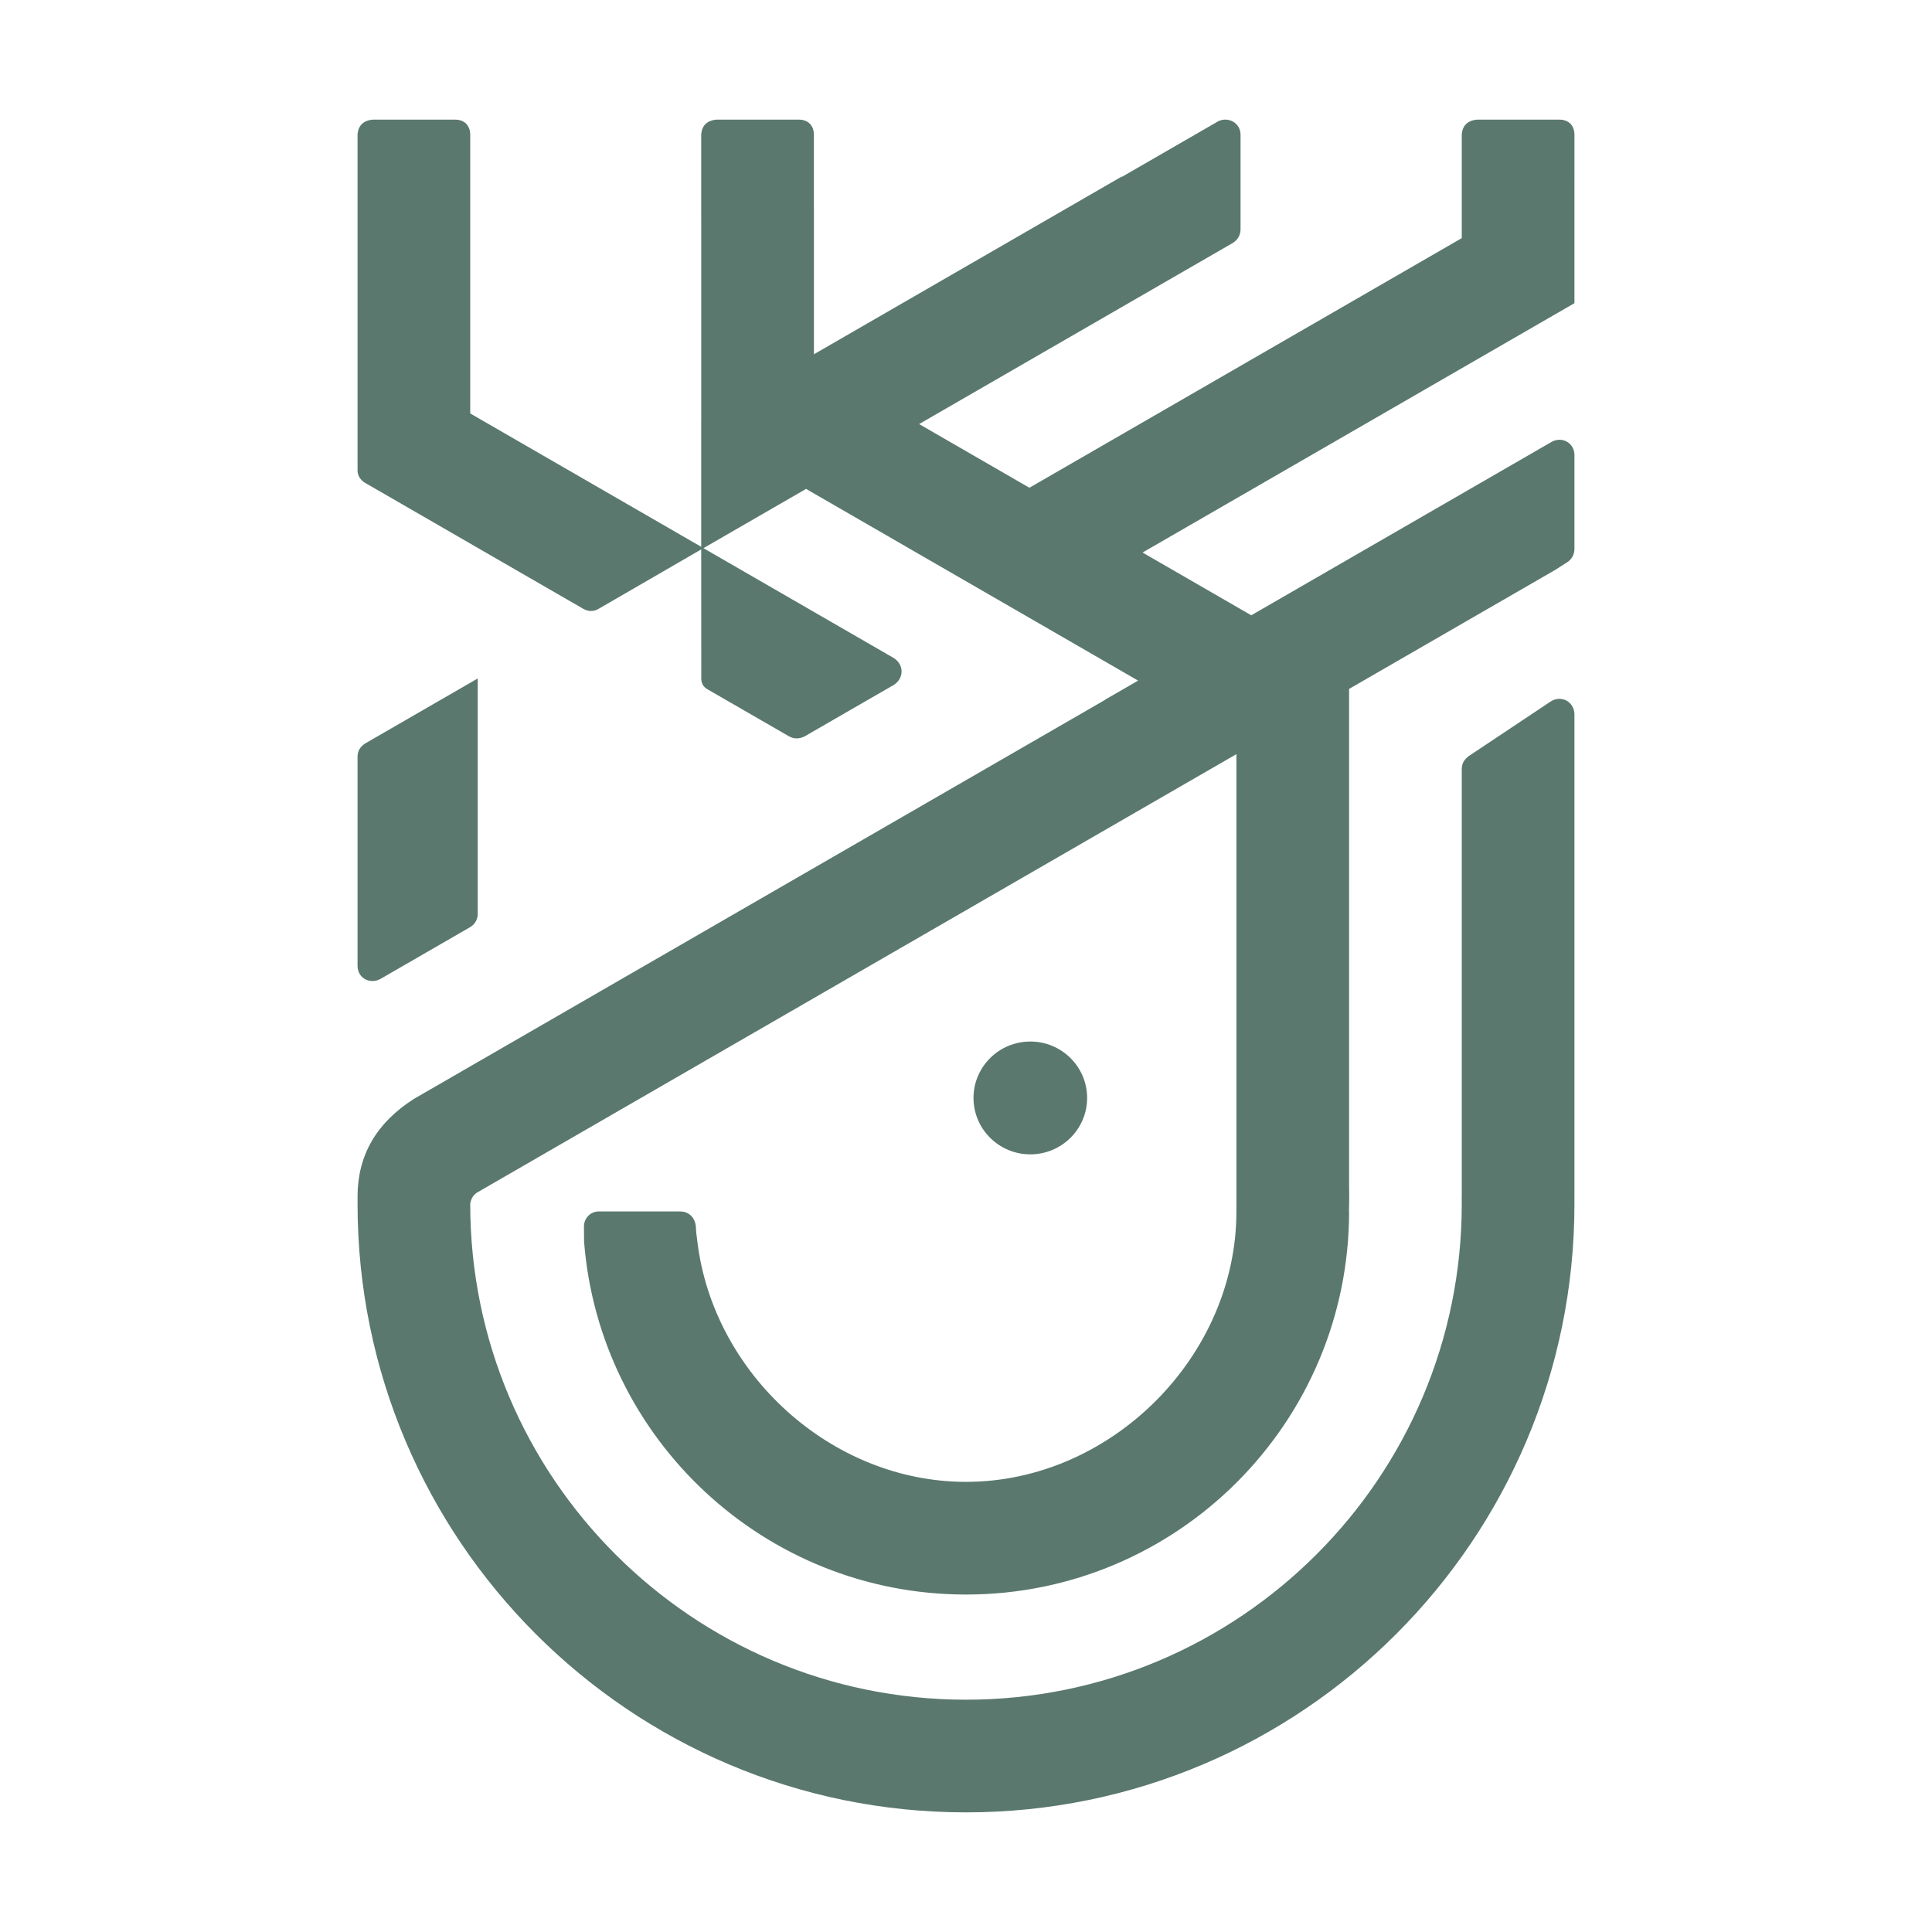 <?xml version="1.0" encoding="UTF-8" standalone="no"?><!-- Generator: Gravit.io --><svg xmlns="http://www.w3.org/2000/svg" xmlns:xlink="http://www.w3.org/1999/xlink" style="isolation:isolate" viewBox="0 0 1286 1286" width="1286pt" height="1286pt"><defs><clipPath id="_clipPath_Qy2ZcaPo8v1MCzSZgC8a9CSjQX44w5Tr"><rect width="1286" height="1286"/></clipPath></defs><g clip-path="url(#_clipPath_Qy2ZcaPo8v1MCzSZgC8a9CSjQX44w5Tr)"><rect width="1286" height="1286" style="fill:rgb(0,0,0)" fill-opacity="0"/><path d=" M 897.997 458.562 L 1035.348 379.262 C 1035.395 379.232 1038.812 377.046 1043.418 374.098 C 1046.244 372.147 1047.76 369.373 1047.997 365.805 L 1047.997 302.691 C 1048.007 295.579 1040.573 290.138 1033.045 293.989 L 1010.636 306.927 L 1010.636 306.927 L 832.877 409.556 L 760.52 367.781 L 1048.003 201.803 L 1047.895 201.616 L 1047.997 201.616 L 1047.997 201.616 L 1047.997 118.375 L 1047.997 118.375 L 1048.003 118.375 L 1048.003 89.528 C 1047.888 83.554 1044.303 79.73 1038.09 79.625 L 983.127 79.625 C 976.943 80.208 973.578 83.439 973.003 89.289 L 973.003 105.505 L 972.997 105.505 L 972.997 105.505 L 972.997 158.505 L 685.207 324.661 L 685.207 324.661 L 611.786 282.271 L 611.786 282.271 L 611.786 282.271 L 820.782 161.607 C 823.998 159.466 825.642 156.511 825.747 152.772 L 825.747 89.344 C 825.526 81.892 817.97 77.648 811.195 80.54 L 746.747 117.749 L 746.747 117.471 L 541.767 235.817 L 541.767 138.375 L 541.767 138.375 L 541.747 138.375 L 541.747 98.375 L 541.747 98.375 L 541.747 98.375 L 541.747 98.375 L 541.747 93.375 L 541.747 89.528 C 541.631 83.554 538.046 79.73 531.833 79.625 L 476.87 79.625 C 470.686 80.208 467.322 83.439 466.747 89.289 L 466.747 93.375 L 466.747 98.375 L 466.747 148.375 L 466.747 148.375 L 466.747 148.375 L 466.747 148.375 L 466.747 148.375 L 466.767 148.375 L 466.767 156.982 L 466.767 156.982 L 466.767 203.375 L 466.767 203.375 L 466.767 203.375 L 466.767 203.375 L 466.767 279.118 L 466.747 279.129 L 466.747 279.129 L 466.747 363.97 L 466.747 363.97 L 312.997 275.202 L 312.997 118.375 L 312.997 118.375 L 312.997 89.528 C 312.881 83.554 309.296 79.73 303.083 79.625 L 248.12 79.625 C 241.936 80.208 238.572 83.439 237.997 89.289 L 237.997 118.375 L 237.997 118.375 L 237.997 118.375 L 237.997 118.375 L 237.997 234.984 L 237.997 234.984 L 237.997 313.395 C 238.03 316.619 240.015 319.496 242.685 321.211 L 387.997 405.106 C 391.559 407.193 395.075 407.238 398.515 405.212 L 466.748 365.709 L 466.794 451.557 C 466.787 454.965 468.282 457.453 471.248 458.994 L 471.248 458.994 L 505.14 478.551 L 507.393 479.852 L 507.393 479.852 L 525.372 490.232 C 528.595 491.939 532.008 491.921 535.58 490.15 L 595.108 455.807 C 601.726 451.39 601.907 442.591 595.007 438.06 L 580.14 429.476 L 580.14 429.476 L 580.14 429.476 L 546.365 409.976 L 505.14 386.175 L 473.618 367.976 L 471.365 366.675 L 468.616 365.088 L 468.245 364.867 L 468.245 364.867 L 536.546 325.434 L 757.564 453.039 L 757.564 453.039 L 735.626 465.705 L 735.675 465.791 L 275.497 731.475 L 275.519 731.513 L 275.497 731.475 C 250.507 747.417 238.027 769.07 237.997 796.375 L 238.018 796.376 C 238.007 798.042 237.997 799.707 237.997 801.375 C 237.997 1024.901 419.471 1206.375 642.997 1206.375 C 866.523 1206.375 1047.997 1024.901 1047.997 801.375 C 1047.997 799.707 1047.987 798.041 1047.976 796.375 L 1047.976 796.375 L 1047.997 796.375 L 1047.997 741.931 L 1047.997 741.931 L 1047.997 646.375 L 1047.997 506.375 L 1047.997 475.579 C 1047.95 467.145 1039.252 462.138 1031.792 467.178 L 990.588 494.648 C 990.383 494.787 983.64 499.287 977.415 503.437 C 974.291 505.989 973.055 508.203 972.997 512.209 L 972.997 646.375 L 972.997 646.375 L 972.997 744.708 L 972.997 796.375 L 972.96 796.375 L 972.96 796.375 L 972.96 796.375 C 972.985 798.039 972.997 799.705 972.997 801.375 C 972.997 983.507 825.129 1131.375 642.997 1131.375 C 460.865 1131.375 312.997 983.507 312.997 801.375 L 312.997 801.375 C 313.495 797.779 315.171 795.178 317.996 793.541 L 822.997 501.978 L 822.997 693.925 L 822.997 693.925 L 822.997 806.375 C 822.997 902.96 739.582 986.375 642.997 986.375 C 553.182 986.375 474.755 914.244 464.202 826.466 C 463.285 819.669 463.419 820.906 463.166 816.197 C 462.351 809.548 457.751 806.424 452.873 806.375 L 398.129 806.375 C 392.405 806.693 388.684 811.445 388.697 816.375 C 388.725 816.946 388.76 825.861 388.778 826.458 C 399.032 957.824 509.017 1061.375 642.997 1061.375 C 783.735 1061.375 897.997 947.113 897.997 806.375 L 897.914 806.375 C 898.102 800.508 898.131 794.549 897.997 788.494 L 897.997 693.925 L 897.997 458.562 L 897.997 458.562 Z  M 237.997 520.8 L 237.997 503.525 C 238.039 499.885 239.756 497.001 243.119 494.843 L 301.505 461.134 L 317.997 451.6 L 317.997 451.6 L 317.997 471.074 L 317.997 490.612 L 317.997 519.612 L 317.997 522.215 L 317.997 553.612 L 317.997 562.215 L 317.997 575.215 L 317.997 575.215 L 317.997 575.215 L 317.997 608.385 C 317.849 612.167 316.24 615.055 313.14 617.019 L 253.2 651.625 C 246.428 655.286 238.072 651.362 237.997 642.933 L 237.997 621.403 L 237.997 621.403 L 237.997 621.403 L 237.997 573.8 L 237.997 563.403 L 237.997 563.403 L 237.997 560.8 L 237.997 520.8 L 237.997 520.8 L 237.997 520.8 L 237.997 520.8 L 237.997 520.8 L 237.997 520.8 L 237.997 520.8 L 237.997 520.8 L 237.997 520.8 Z  M 647.997 730.825 C 647.997 710.101 664.941 693.275 685.811 693.275 C 706.681 693.275 723.625 710.101 723.625 730.825 C 723.625 751.549 706.681 768.375 685.811 768.375 C 664.941 768.375 647.997 751.549 647.997 730.825 Z " fill-rule="evenodd" fill="rgb(90,120,110)"/></g></svg>